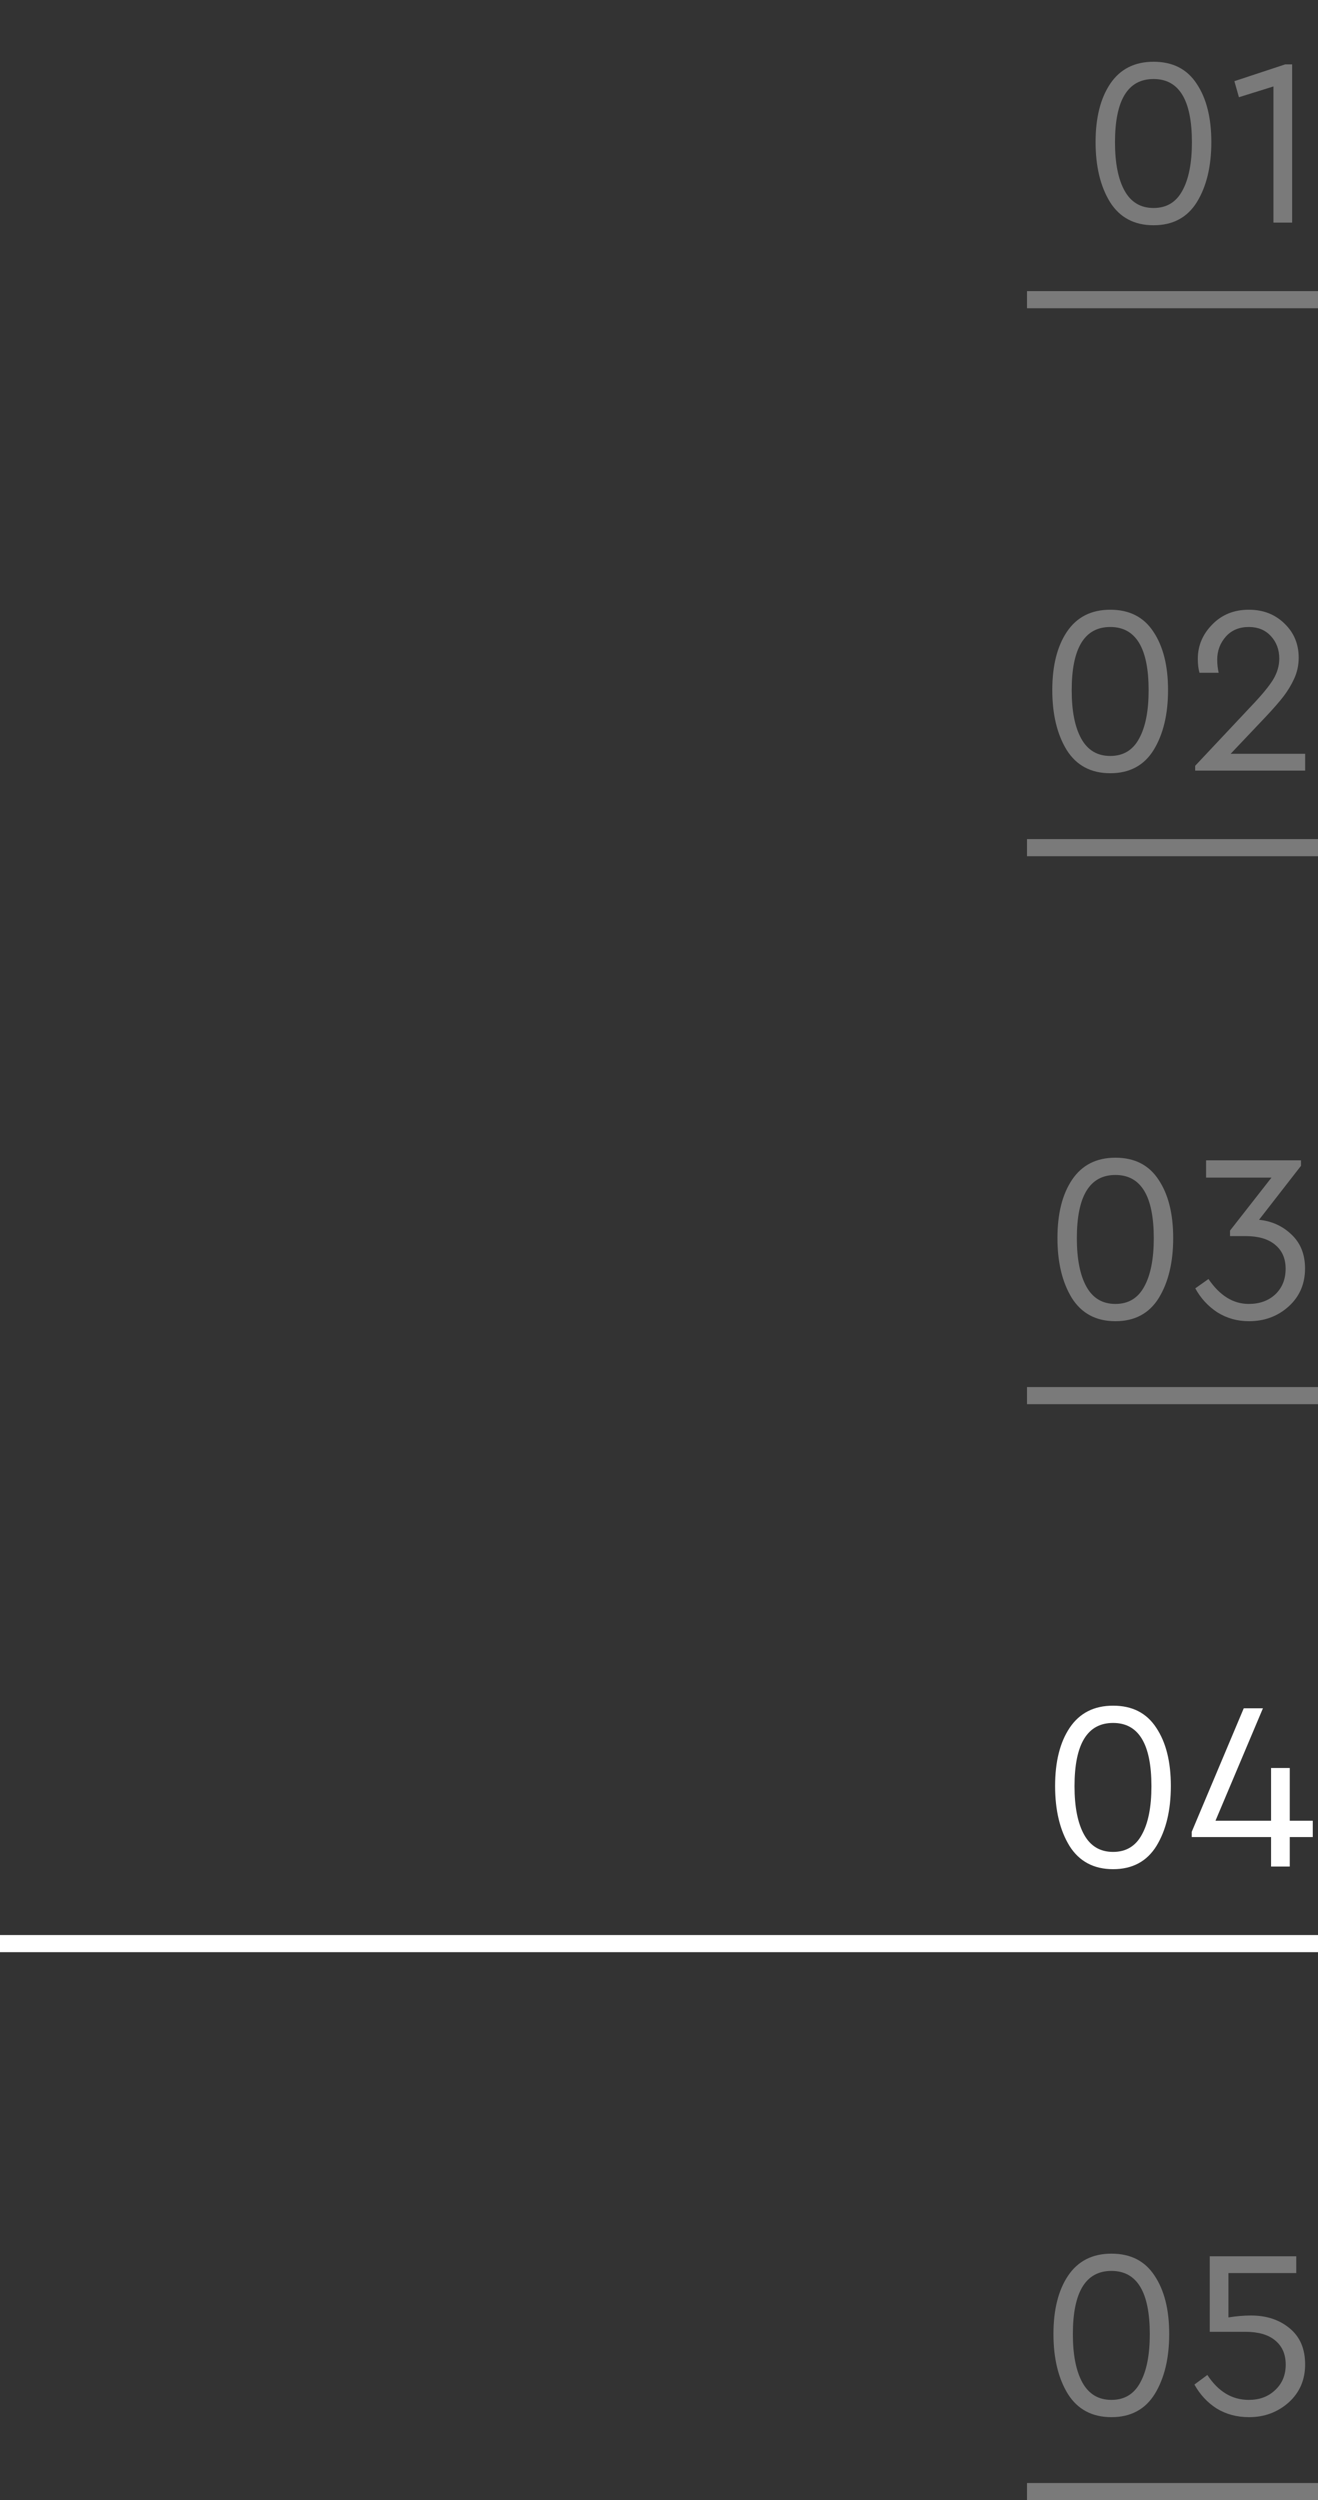 <svg width="77" height="146" viewBox="0 0 77 146" fill="none" xmlns="http://www.w3.org/2000/svg">
<rect x="0" y="0" width="77" height="146" fill="#333333" stroke="none"/>
<g opacity="0.35">
<path d="M64.846 11.796C64.286 10.881 64.006 9.715 64.006 8.296C64.006 6.877 64.291 5.743 64.86 4.894C65.439 4.035 66.283 3.606 67.394 3.606C68.514 3.606 69.354 4.035 69.914 4.894C70.483 5.743 70.768 6.877 70.768 8.296C70.768 9.715 70.488 10.881 69.928 11.796C69.368 12.701 68.523 13.154 67.394 13.154C66.265 13.154 65.415 12.701 64.846 11.796ZM69.634 8.31C69.634 5.846 68.887 4.614 67.394 4.614C65.891 4.614 65.14 5.846 65.14 8.31C65.14 9.523 65.327 10.466 65.7 11.138C66.073 11.81 66.638 12.146 67.394 12.146C68.15 12.146 68.71 11.81 69.074 11.138C69.447 10.466 69.634 9.523 69.634 8.31ZM75.083 3.76H75.489V13H74.397V5.048L72.381 5.678L72.115 4.74L75.083 3.76Z" fill="white"/>
<rect x="60" y="17" width="17" height="1" fill="white"/>
</g>
<g opacity="0.35">
<path d="M62.317 43.796C61.757 42.881 61.477 41.715 61.477 40.296C61.477 38.877 61.761 37.743 62.331 36.894C62.909 36.035 63.754 35.606 64.865 35.606C65.985 35.606 66.825 36.035 67.385 36.894C67.954 37.743 68.239 38.877 68.239 40.296C68.239 41.715 67.959 42.881 67.399 43.796C66.839 44.701 65.994 45.154 64.865 45.154C63.735 45.154 62.886 44.701 62.317 43.796ZM67.105 40.31C67.105 37.846 66.358 36.614 64.865 36.614C63.362 36.614 62.611 37.846 62.611 40.31C62.611 41.523 62.797 42.466 63.171 43.138C63.544 43.81 64.109 44.146 64.865 44.146C65.621 44.146 66.181 43.81 66.545 43.138C66.918 42.466 67.105 41.523 67.105 40.31ZM71.896 44.02H76.25V45H69.824V44.72L73.114 41.22C73.711 40.595 74.131 40.086 74.374 39.694C74.617 39.293 74.738 38.882 74.738 38.462C74.738 37.939 74.575 37.501 74.248 37.146C73.921 36.791 73.492 36.614 72.96 36.614C72.4 36.614 71.952 36.801 71.616 37.174C71.28 37.557 71.112 38.005 71.112 38.518C71.112 38.779 71.14 39.036 71.196 39.288H70.076C70.011 39.055 69.978 38.784 69.978 38.476C69.978 37.711 70.258 37.043 70.818 36.474C71.378 35.895 72.092 35.606 72.96 35.606C73.8 35.606 74.495 35.877 75.046 36.418C75.597 36.95 75.872 37.613 75.872 38.406C75.872 38.845 75.783 39.255 75.606 39.638C75.438 40.002 75.233 40.343 74.99 40.66C74.747 40.977 74.397 41.379 73.94 41.864L71.896 44.02Z" fill="white"/>
<rect x="60" y="49" width="17" height="1" fill="white"/>
</g>
<g opacity="0.35">
<path d="M62.617 75.796C62.057 74.881 61.778 73.715 61.778 72.296C61.778 70.877 62.062 69.743 62.632 68.894C63.21 68.035 64.055 67.606 65.165 67.606C66.285 67.606 67.126 68.035 67.686 68.894C68.255 69.743 68.54 70.877 68.54 72.296C68.54 73.715 68.26 74.881 67.7 75.796C67.139 76.701 66.295 77.154 65.165 77.154C64.036 77.154 63.187 76.701 62.617 75.796ZM67.406 72.31C67.406 69.846 66.659 68.614 65.165 68.614C63.663 68.614 62.911 69.846 62.911 72.31C62.911 73.523 63.098 74.466 63.471 75.138C63.845 75.81 64.409 76.146 65.165 76.146C65.921 76.146 66.481 75.81 66.846 75.138C67.219 74.466 67.406 73.523 67.406 72.31ZM76.243 74.074C76.243 74.979 75.921 75.721 75.277 76.3C74.642 76.869 73.872 77.154 72.967 77.154C72.285 77.154 71.669 76.981 71.119 76.636C70.578 76.281 70.148 75.815 69.831 75.236L70.601 74.69C71.263 75.661 72.047 76.146 72.953 76.146C73.588 76.146 74.106 75.959 74.507 75.586C74.908 75.203 75.109 74.704 75.109 74.088C75.109 73.491 74.903 73.024 74.493 72.688C74.091 72.352 73.517 72.184 72.771 72.184H71.861V71.862L74.283 68.768H70.461V67.76H76.005V68.082L73.555 71.232C74.302 71.307 74.936 71.596 75.459 72.1C75.981 72.595 76.243 73.253 76.243 74.074Z" fill="white"/>
<rect x="60" y="81" width="17" height="1" fill="white"/>
</g>
<path d="M62.481 107.796C61.921 106.881 61.641 105.715 61.641 104.296C61.641 102.877 61.925 101.743 62.495 100.894C63.074 100.035 63.918 99.606 65.029 99.606C66.149 99.606 66.989 100.035 67.549 100.894C68.118 101.743 68.403 102.877 68.403 104.296C68.403 105.715 68.123 106.881 67.563 107.796C67.003 108.701 66.158 109.154 65.029 109.154C63.9 109.154 63.05 108.701 62.481 107.796ZM67.269 104.31C67.269 101.846 66.522 100.614 65.029 100.614C63.526 100.614 62.775 101.846 62.775 104.31C62.775 105.523 62.962 106.466 63.335 107.138C63.708 107.81 64.273 108.146 65.029 108.146C65.785 108.146 66.345 107.81 66.709 107.138C67.082 106.466 67.269 105.523 67.269 104.31ZM76.694 106.326V107.278H75.35V109H74.258V107.278H69.624V106.97L72.662 99.76H73.782L71.01 106.326H74.258V103.246H75.35V106.326H76.694Z" fill="white"/>
<rect y="113" width="77" height="1" fill="white"/>
<g opacity="0.35">
<path d="M62.385 139.796C61.825 138.881 61.545 137.715 61.545 136.296C61.545 134.877 61.83 133.743 62.399 132.894C62.978 132.035 63.822 131.606 64.933 131.606C66.053 131.606 66.893 132.035 67.453 132.894C68.022 133.743 68.307 134.877 68.307 136.296C68.307 137.715 68.027 138.881 67.467 139.796C66.907 140.701 66.062 141.154 64.933 141.154C63.804 141.154 62.954 140.701 62.385 139.796ZM67.173 136.31C67.173 133.846 66.426 132.614 64.933 132.614C63.43 132.614 62.679 133.846 62.679 136.31C62.679 137.523 62.866 138.466 63.239 139.138C63.612 139.81 64.177 140.146 64.933 140.146C65.689 140.146 66.249 139.81 66.613 139.138C66.986 138.466 67.173 137.523 67.173 136.31ZM76.248 138.074C76.248 138.979 75.926 139.721 75.282 140.3C74.638 140.869 73.868 141.154 72.972 141.154C72.263 141.154 71.633 140.986 71.082 140.65C70.541 140.305 70.107 139.838 69.78 139.25L70.536 138.69C71.171 139.661 71.978 140.146 72.958 140.146C73.584 140.146 74.097 139.955 74.498 139.572C74.909 139.189 75.114 138.695 75.114 138.088C75.114 137.481 74.909 137.01 74.498 136.674C74.097 136.338 73.518 136.17 72.762 136.17H70.676V131.76H75.73V132.74H71.768V135.33C72.235 135.255 72.674 135.218 73.084 135.218C73.99 135.218 74.741 135.465 75.338 135.96C75.945 136.455 76.248 137.159 76.248 138.074Z" fill="white"/>
<rect x="60" y="145" width="17" height="1" fill="white"/>
</g>
</svg>
